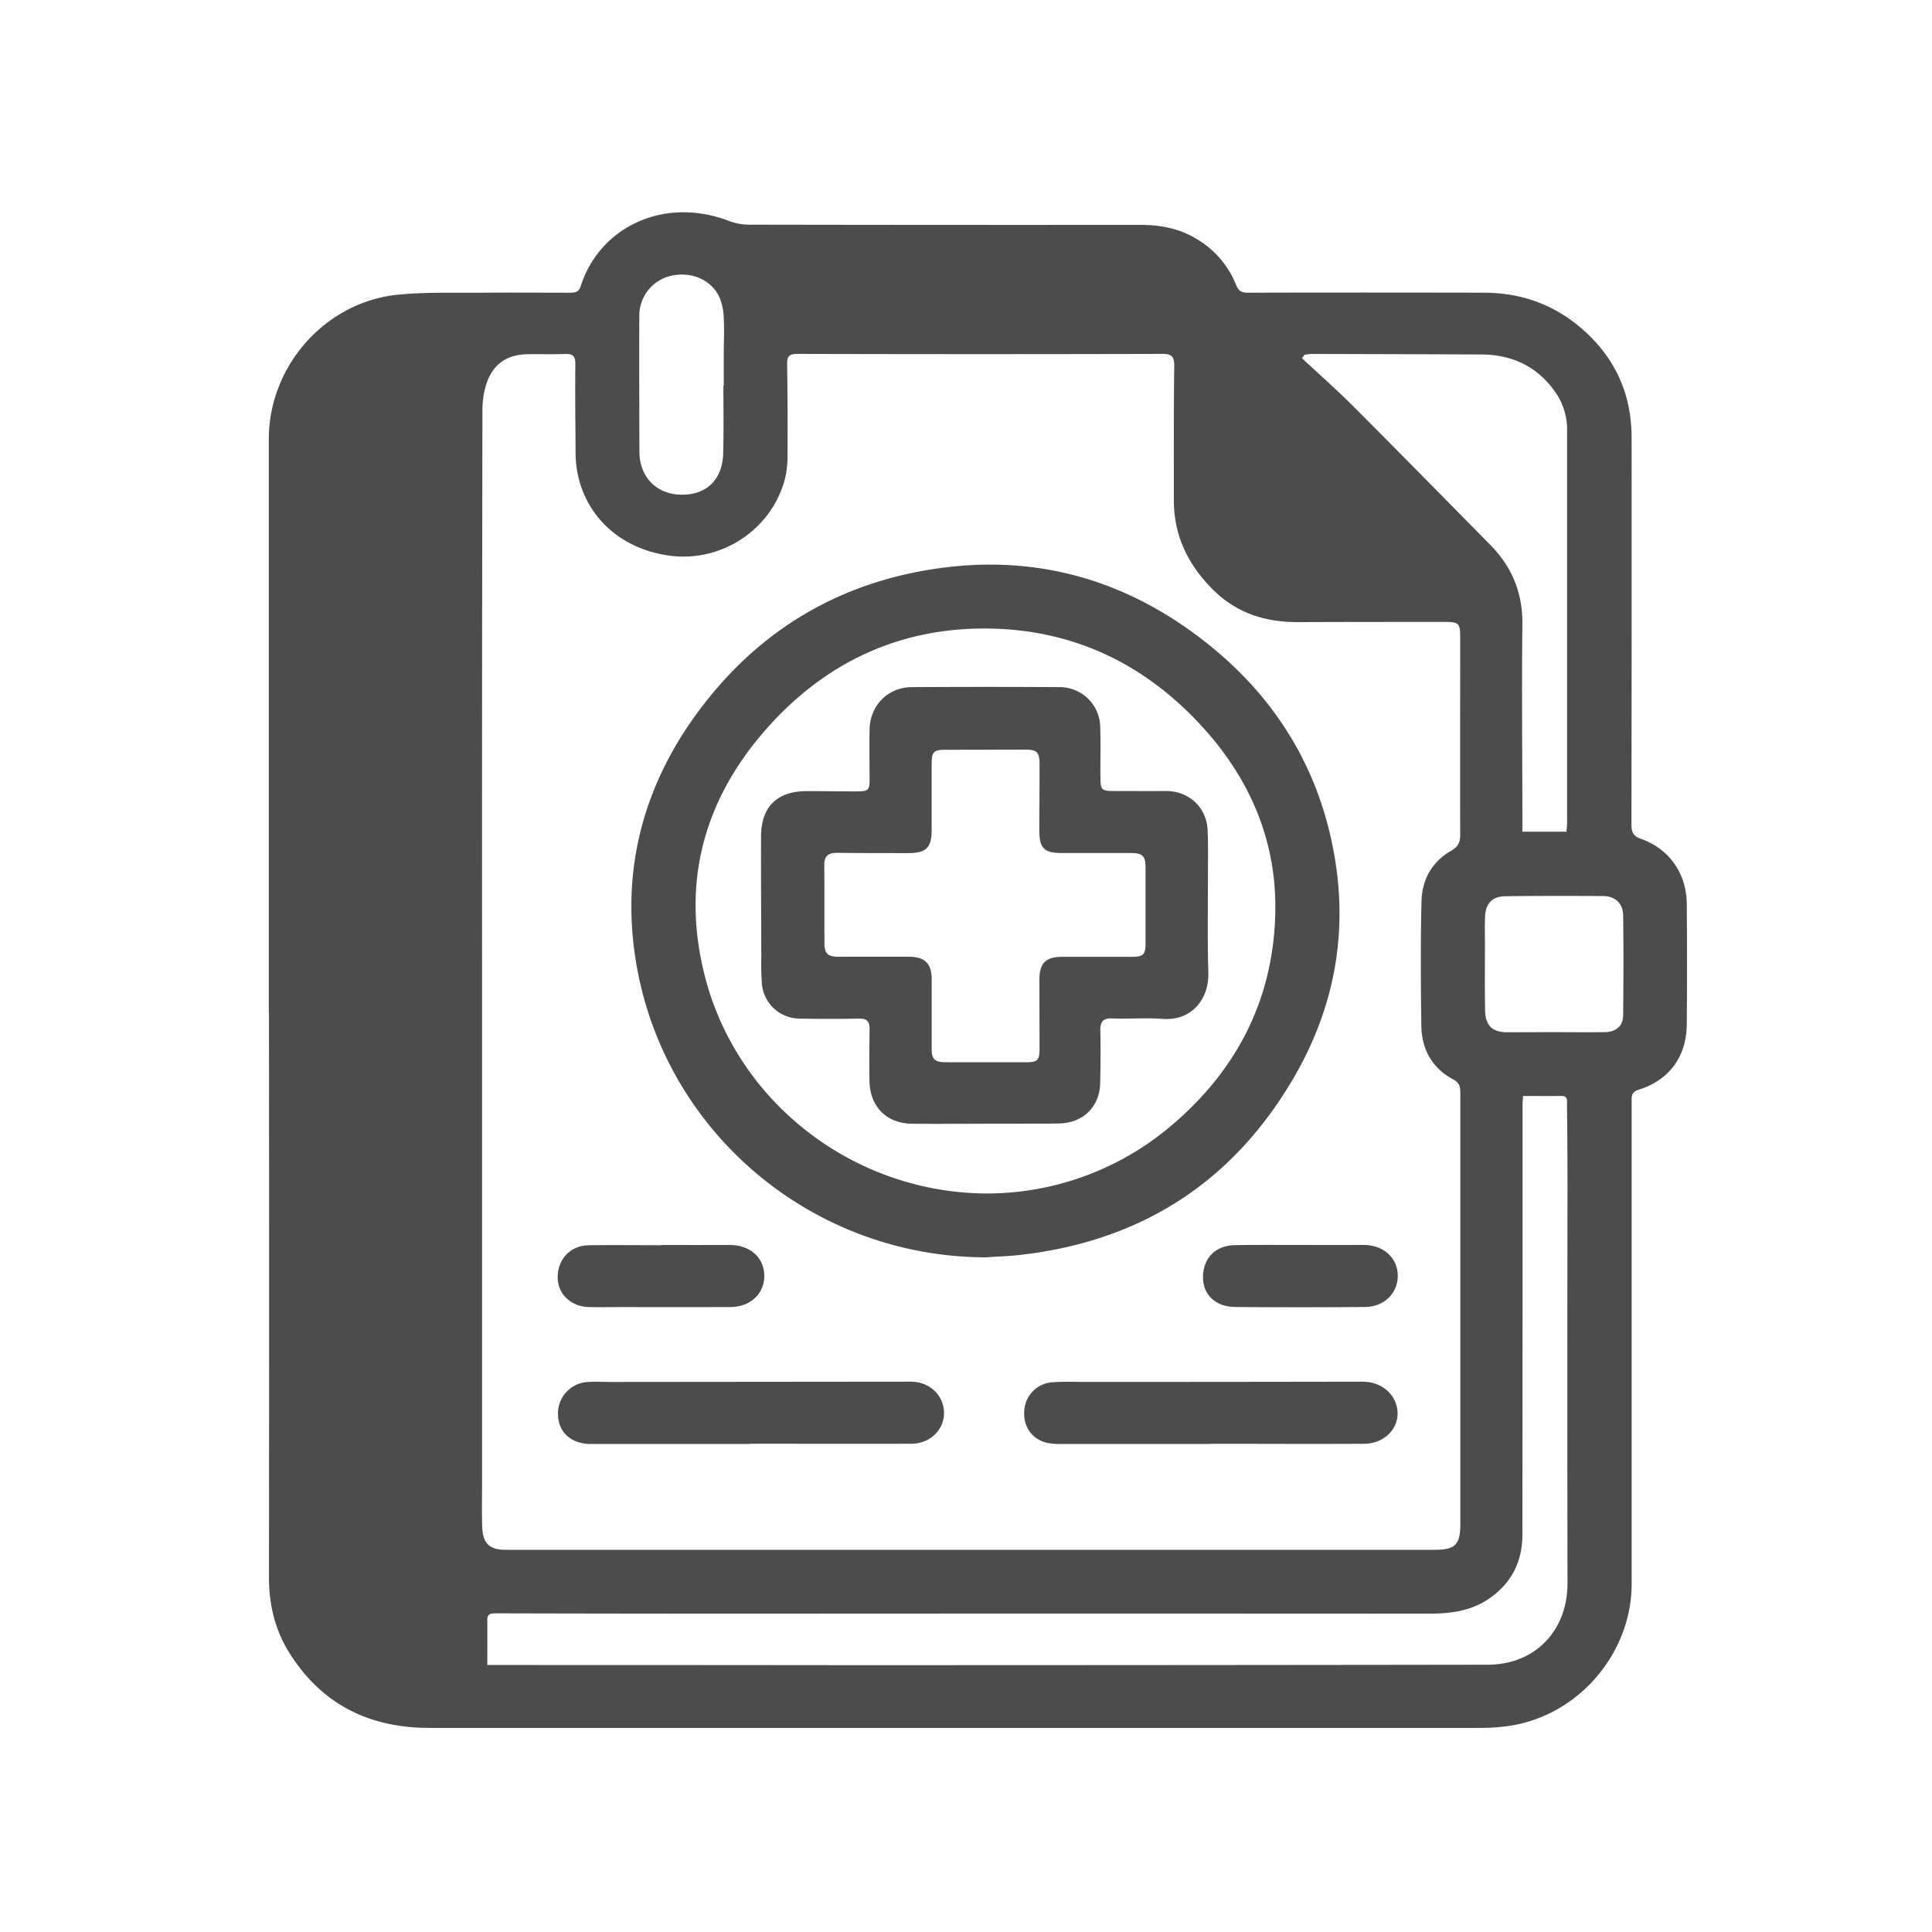 <svg id="Livello_1" data-name="Livello 1" xmlns="http://www.w3.org/2000/svg" viewBox="0 0 768 768"><defs><style>.cls-1,.cls-2{opacity:0.7;}.cls-2{fill:none;}</style></defs><g class="cls-1"><path class="cls-2" d="M576,156h768V924H576ZM682.85,558.59H683q0,112.3,0,224.61c0,10.8,2.43,20.89,8.15,30,12.88,20.44,31.67,29.77,55.73,29.76q209-.15,418.09,0a77.49,77.49,0,0,0,10.44-.72c27.71-3.78,49.28-28.62,49.28-56.6q0-40.12,0-80.25,0-55.5,0-111c0-2.16-.38-4.13,2.8-5.13,12.23-3.83,19-13.23,19.11-26.08q.15-23.8,0-47.62c-.1-12-6.82-21.88-18-25.92-3.25-1.17-4-2.62-4-5.81q.17-76.87.07-153.74c0-16-5.66-29.75-17.22-40.95s-25.55-16.68-41.66-16.69q-46.87,0-93.75,0c-2.47,0-3.67-.65-4.62-3.05a37.15,37.15,0,0,0-16.16-18.58c-6.79-4-14.19-5.33-21.92-5.33q-77.81,0-155.61-.08a22.85,22.85,0,0,1-8-1.51c-25.73-9.84-51.34,2.42-58.83,25.92-.75,2.33-2.1,2.65-4.14,2.64-11.62-.06-23.25-.12-34.87,0-11.11.1-22.29-.31-33.32.74-29.11,2.76-51.69,28.29-51.68,57.49Q682.88,444.61,682.85,558.59Z" transform="translate(-576 -156)"/><path d="M682.85,558.59q0-114,0-228c0-29.2,22.57-54.73,51.68-57.49,11-1.05,22.21-.64,33.32-.74,11.62-.1,23.25,0,34.87,0,2,0,3.39-.31,4.14-2.64,7.49-23.5,33.1-35.76,58.83-25.92a22.85,22.85,0,0,0,8,1.51q77.8.14,155.61.08c7.73,0,15.13,1.31,21.92,5.33a37.15,37.15,0,0,1,16.16,18.58c1,2.4,2.15,3.05,4.62,3.05q46.88-.11,93.75,0c16.11,0,30,5.45,41.66,16.69S1224.58,314,1224.59,330q.06,76.86-.07,153.74c0,3.19.72,4.64,4,5.81,11.22,4,17.94,13.88,18,25.92q.2,23.82,0,47.62c-.09,12.85-6.88,22.25-19.11,26.08-3.18,1-2.8,3-2.8,5.13q0,55.5,0,111,0,40.13,0,80.25c0,28-21.57,52.82-49.28,56.6a77.49,77.49,0,0,1-10.44.72q-209,0-418.09,0c-24.06,0-42.85-9.32-55.73-29.76-5.72-9.08-8.16-19.17-8.15-30q.11-112.31,0-224.61Zm84.78-19.51h0q0,103.3,0,206.61c0,5.87-.15,11.75.08,17.62.25,6.28,3,8.73,9.17,8.77q7.32,0,14.62,0,118.68,0,237.36,0,58.68,0,117.36,0c8.35,0,10.31-2.07,10.28-10.48,0-13.88,0-27.75,0-41.63q0-64.68,0-129.36c0-2.38-.24-4.15-2.74-5.48-8.49-4.51-12.63-12-12.76-21.41-.22-16.49-.34-33,.07-49.49.21-8.55,4.15-15.69,11.82-20.07,2.67-1.52,3.57-3.27,3.56-6.24-.07-26.12,0-52.24,0-78.36,0-5.89-.46-6.34-6.47-6.34-19.24,0-38.49,0-57.74.08-13.16.08-24.67-3.47-34.26-13.1-9.85-9.9-15.36-21.38-15.36-35.38,0-17.75-.07-35.5.16-53.24,0-3.73-.84-4.91-4.71-4.9q-72.56.19-145.11,0c-3.09,0-4.12.85-4.07,4,.2,12,.22,24,.16,36a40,40,0,0,1-.92,9.28c-5,20.06-24.68,33.48-45.33,31-22.46-2.7-37.9-19.34-38-41-.06-11.75-.22-23.5-.09-35.25,0-3.21-1-4.09-4.07-4-4.87.21-9.75,0-14.62.09-8.42.07-14,3.81-16.69,11.82a34.66,34.66,0,0,0-1.55,10.64Q767.57,429.21,767.63,539.08Zm413.79,52.59c-.08,1.66-.18,2.76-.18,3.87l0,70.48q0,50-.07,100.09c0,10.64-4.31,19.1-13,25.21-7.29,5.12-15.57,6.15-24.26,6.14q-133.83-.09-267.68,0-51.54,0-103.09-.13c-2,0-3.44.14-3.43,2.63.05,5.82,0,11.64,0,17.9h7q67.85,0,135.71.07,127.47,0,254.93-.18c18.89,0,31.78-13.58,31.75-32.37q-.12-78.36,0-156.71,0-16.68-.2-33.36c0-1.61.53-3.71-2.36-3.66C1191.54,591.72,1186.68,591.67,1181.42,591.67Zm17.28-105.06c.1-1.41.24-2.51.24-3.61q0-78,0-156a25.82,25.82,0,0,0-4.7-15.15c-7.16-10.23-17.16-14.88-29.47-14.94q-33.73-.14-67.48-.21a19.61,19.61,0,0,0-2.73.35l-1,1.35c6.75,6.3,13.69,12.41,20.21,18.93,18.28,18.29,36.39,36.75,54.55,55.16,8.65,8.77,13,19.1,12.85,31.66-.3,26,0,52,0,78v4.46ZM1194,566.3c6.61,0,13.23.08,19.84,0,4.63-.07,7.35-2.47,7.39-6.7.12-13.23.17-26.46,0-39.69,0-4.69-3.17-7.68-7.88-7.71-13-.08-26-.08-39,.07-5.08.06-7.77,2.86-8,8-.18,3.49-.06,7-.06,10.49,0,8.86-.09,17.72.05,26.58.09,6.35,2.78,9,8.89,9S1187.76,566.29,1194,566.3Zm-330.45-257h.16c0-4.38,0-8.75,0-13.12s.25-9,0-13.48a23.79,23.79,0,0,0-1.63-8.33c-3.21-7.12-11.12-10.54-19.17-8.77a16.25,16.25,0,0,0-12.78,15.94c-.07,18,0,36,.05,54,0,10,6.76,16.92,16.45,17.11,10.26.2,16.65-6,16.86-16.71C863.7,327,863.56,318.11,863.56,309.25Z" transform="translate(-576 -156)"/><path class="cls-2" d="M767.63,539.08q0-109.88.06-219.73a34.66,34.66,0,0,1,1.55-10.64c2.67-8,8.27-11.75,16.69-11.82,4.87-.05,9.75.12,14.62-.09,3-.13,4.1.75,4.07,4-.13,11.75,0,23.5.09,35.25.12,21.65,15.56,38.29,38,41,20.65,2.48,40.37-10.94,45.33-31a40,40,0,0,0,.92-9.28c.06-12,0-24-.16-36-.05-3.14,1-4,4.07-4q72.55.12,145.11,0c3.87,0,4.76,1.17,4.71,4.9-.23,17.74-.16,35.49-.16,53.24,0,14,5.51,25.48,15.36,35.38,9.59,9.63,21.1,13.18,34.26,13.1,19.25-.11,38.5-.08,57.74-.08,6,0,6.47.45,6.47,6.34,0,26.12-.06,52.24,0,78.36,0,3-.89,4.72-3.56,6.24-7.67,4.38-11.61,11.52-11.82,20.07-.41,16.49-.29,33-.07,49.49.13,9.43,4.27,16.9,12.76,21.41,2.5,1.33,2.74,3.1,2.74,5.48q0,64.68,0,129.36c0,13.88,0,27.75,0,41.63,0,8.41-1.93,10.48-10.28,10.48q-58.68,0-117.36,0-118.68,0-237.36,0-7.31,0-14.62,0c-6.2,0-8.92-2.49-9.17-8.77-.23-5.87-.08-11.75-.08-17.62q0-103.31,0-206.61ZM967.91,655.81c4.86-.34,9.74-.48,14.56-1.06,47.49-5.63,83.67-29,107.77-70.21,16-27.47,21.77-57.26,16.17-88.77-6.06-34.12-23.08-62-50-83.6-33.66-27-72-37-114.48-29.08-36.62,6.84-66.06,25.76-88.18,55.56-21.67,29.19-30.7,62.16-25.14,98.24C839.14,605.46,898.52,655.71,967.91,655.81ZM874.12,730v-.1c21.37,0,42.73,0,64.1,0,7.64,0,13.23-5.55,13-12.52s-5.89-12.15-13.15-12.15l-119.58.11c-2.87,0-5.75-.19-8.61,0A12.52,12.52,0,0,0,797.8,718c.05,7,4.74,11.53,12.22,11.91,1.12.05,2.25,0,3.37,0Zm183.05,0v-.05c20.36,0,40.71.07,61.07,0,7.73,0,13.5-5.58,13.31-12.32-.2-7.07-6.19-12.37-13.8-12.36q-55.08.09-110.15.1c-4.24,0-8.5-.18-12.73.1a12,12,0,0,0-11.71,11.45c-.47,6.26,3.15,11.35,9.23,12.7A26,26,0,0,0,998,730Q1027.58,730,1057.17,730ZM838.82,650.89v0c-9.61,0-19.23-.1-28.84,0-7.29.1-12.37,5.49-12.36,12.75,0,6.63,5.23,11.66,12.42,11.83,4,.1,8,0,12,0,14.73,0,29.46.09,44.19,0,8.17,0,13.75-5.45,13.53-12.83-.22-7.18-5.91-11.94-14-11.86C856.8,651,847.81,650.89,838.82,650.89Zm253.86,0c-8.5,0-17-.06-25.48,0-7.86.06-12.82,4.86-13,12.41-.19,7.1,4.8,12.12,12.72,12.19q25.86.24,51.71,0c7.7-.06,13.18-5.63,13-12.61-.15-7.19-6-12.16-13.86-12.06C1109.41,651,1101,650.88,1092.68,650.88Z" transform="translate(-576 -156)"/><path class="cls-2" d="M1181.42,591.67c5.26,0,10.12.05,15,0,2.89,0,2.35,2.05,2.36,3.66q.16,16.68.2,33.36,0,78.36,0,156.71c0,18.79-12.86,32.33-31.75,32.37q-127.47.19-254.93.18-67.86,0-135.71-.07h-7c0-6.26,0-12.08,0-17.9,0-2.49,1.39-2.63,3.43-2.63q51.54.13,103.09.13,133.85,0,267.68,0c8.69,0,17-1,24.26-6.14,8.73-6.11,13-14.57,13-25.21q0-50,.07-100.09l0-70.48C1181.24,594.43,1181.34,593.33,1181.42,591.67Z" transform="translate(-576 -156)"/><path class="cls-2" d="M1198.7,486.61h-17.48v-4.46c0-26-.28-52,0-78,.15-12.56-4.2-22.89-12.85-31.66-18.16-18.41-36.27-36.87-54.55-55.16-6.52-6.52-13.46-12.63-20.21-18.93l1-1.35a19.61,19.61,0,0,1,2.73-.35q33.73.07,67.48.21c12.31.06,22.31,4.71,29.47,14.94A25.82,25.82,0,0,1,1199,327q0,78,0,156C1198.94,484.1,1198.8,485.2,1198.7,486.61Z" transform="translate(-576 -156)"/><path class="cls-2" d="M1194,566.29c-6.25,0-12.49,0-18.73,0s-8.8-2.64-8.89-9c-.14-8.86-.05-17.72-.05-26.58,0-3.5-.12-7,.06-10.49.28-5.12,3-7.92,8-8,13-.15,26-.15,39-.07,4.71,0,7.84,3,7.88,7.71.13,13.23.08,26.46,0,39.69,0,4.23-2.76,6.63-7.39,6.7C1207.24,566.38,1200.62,566.3,1194,566.29Z" transform="translate(-576 -156)"/><path class="cls-2" d="M863.56,309.25c0,8.86.14,17.73,0,26.6-.21,10.7-6.6,16.91-16.86,16.71-9.69-.19-16.41-7.11-16.45-17.11-.07-18-.12-36-.05-54A16.25,16.25,0,0,1,843,265.55c8-1.77,16,1.65,19.17,8.77a23.79,23.79,0,0,1,1.63,8.33c.23,4.48,0,9,0,13.48s0,8.74,0,13.12Z" transform="translate(-576 -156)"/><path d="M967.91,655.81c-69.39-.1-128.77-50.35-139.33-118.92-5.56-36.08,3.47-69.05,25.14-98.24,22.12-29.8,51.56-48.72,88.18-55.56,42.53-7.95,80.82,2.12,114.48,29.08,26.95,21.59,44,49.48,50,83.6,5.6,31.51-.12,61.3-16.17,88.77-24.1,41.25-60.28,64.58-107.77,70.21C977.65,655.33,972.77,655.47,967.91,655.81Zm-.11-25.38a113.39,113.39,0,0,0,71.43-25c27.48-22.28,43-51.12,43.72-86.74.57-28.09-9.82-52.56-28.57-73.3-22.24-24.61-50.06-38.51-83.29-39.49-36.5-1.07-67.08,13.08-91,40.49-24.64,28.26-33.25,61.08-23.89,97.69C869.07,594.42,915.41,630,967.8,630.43Z" transform="translate(-576 -156)"/><path d="M874.12,730H813.39c-1.12,0-2.25,0-3.37,0-7.48-.38-12.17-5-12.22-11.91a12.52,12.52,0,0,1,12.12-12.74c2.86-.18,5.74,0,8.61,0l119.58-.11c7.26,0,13,5.29,13.15,12.15s-5.4,12.49-13,12.52c-21.37.07-42.73,0-64.1,0Z" transform="translate(-576 -156)"/><path d="M1057.17,730q-29.6,0-59.2,0a26,26,0,0,1-5.58-.41c-6.08-1.35-9.7-6.44-9.23-12.7a12,12,0,0,1,11.71-11.45c4.23-.28,8.49-.1,12.73-.1q55.08,0,110.15-.1c7.61,0,13.6,5.29,13.8,12.36.19,6.74-5.58,12.28-13.31,12.32-20.36.11-40.71,0-61.07,0Z" transform="translate(-576 -156)"/><path d="M838.82,650.89c9,0,18,.07,27,0,8.05-.08,13.74,4.68,14,11.86.22,7.38-5.36,12.79-13.53,12.83-14.73.07-29.46,0-44.19,0-4,0-8,.09-12,0-7.19-.17-12.41-5.2-12.42-11.83,0-7.26,5.07-12.65,12.36-12.75,9.61-.13,19.23,0,28.84,0Z" transform="translate(-576 -156)"/><path d="M1092.68,650.88c8.36,0,16.73.08,25.1,0,7.89-.1,13.71,4.87,13.86,12.06.15,7-5.33,12.55-13,12.61q-25.84.22-51.71,0c-7.92-.07-12.91-5.09-12.72-12.19.2-7.55,5.16-12.35,13-12.41C1075.69,650.82,1084.18,650.88,1092.68,650.88Z" transform="translate(-576 -156)"/><path class="cls-2" d="M967.8,630.43c-52.39-.43-98.73-36-111.59-86.37-9.36-36.61-.75-69.43,23.89-97.69,23.91-27.41,54.49-41.56,91-40.49,33.23,1,61.05,14.88,83.29,39.49,18.75,20.74,29.14,45.21,28.57,73.3-.73,35.62-16.24,64.46-43.72,86.74A113.39,113.39,0,0,1,967.8,630.43Zm-.3-27.72v.06h14.62c5,0,10,0,15-.09,9.45-.24,16-6.68,16.25-16,.16-7,.2-14,.07-21-.07-3.5,1.11-4.9,4.78-4.75,6.61.25,13.27-.31,19.86.18,12.05.89,18.57-8.32,18.28-18.27-.37-12.74-.13-25.49-.16-38.24,0-6.25.19-12.51-.14-18.74-.48-9-7.64-15.39-16.62-15.33-6.87.05-13.75,0-20.62,0-4.84,0-5.3-.42-5.34-5.38-.07-6.87.17-13.75-.11-20.62a16.11,16.11,0,0,0-15.93-15.3q-29.43-.14-58.87,0c-9.61.06-16.7,7.25-16.87,16.9-.11,6.24,0,12.49,0,18.74,0,5.61-.17,5.83-5.93,5.81l-.75,0c-6.13,0-12.25-.1-18.37-.1-11.75,0-18,6.23-18.09,18.08-.05,16,0,32,.11,48a98,98,0,0,0,.25,10.85,15.14,15.14,0,0,0,15,13.49c7.87.1,15.75.12,23.62,0,3.14-.07,4.22,1.18,4.17,4.18-.11,6.87-.16,13.75-.05,20.62.16,10.25,6.78,16.88,17,17C948.25,602.79,957.88,602.71,967.5,602.71Z" transform="translate(-576 -156)"/><path d="M967.5,602.71c-9.62,0-19.25.08-28.87,0-10.18-.1-16.8-6.73-17-17-.11-6.87-.06-13.75.05-20.62,0-3-1-4.25-4.17-4.18-7.87.16-15.75.14-23.62,0a15.14,15.14,0,0,1-15-13.49,98,98,0,0,1-.25-10.85c-.06-16-.16-32-.11-48,0-11.85,6.34-18.06,18.09-18.08,6.12,0,12.24.07,18.37.1l.75,0c5.76,0,6-.2,5.93-5.81,0-6.25-.13-12.5,0-18.74.17-9.65,7.26-16.84,16.87-16.9q29.45-.18,58.87,0a16.11,16.11,0,0,1,15.93,15.3c.28,6.87,0,13.75.11,20.62,0,5,.5,5.37,5.34,5.38,6.87,0,13.75.07,20.62,0,9-.06,16.14,6.31,16.62,15.33.33,6.23.12,12.49.14,18.74,0,12.75-.21,25.5.16,38.24.29,10-6.23,19.16-18.28,18.27-6.59-.49-13.25.07-19.86-.18-3.67-.15-4.85,1.25-4.78,4.75.13,7,.09,14-.07,21-.22,9.37-6.8,15.81-16.25,16-5,.12-10,.08-15,.09H967.5Zm.26-24.45v0c5.37,0,10.74,0,16.11,0,4.64,0,5.37-.79,5.36-5.52q0-13.5-.06-27c0-6.82,2.38-9.37,9.09-9.39,9.24,0,18.49,0,27.73,0,4.45,0,5.37-.92,5.38-5.2q0-15.18,0-30.36c0-4.53-1.23-5.7-5.86-5.7-9.12,0-18.24,0-27.36,0-7.2,0-9-1.91-9-9.18,0-8.75.12-17.49.08-26.24,0-4.73-1.15-5.71-5.79-5.69q-15.55.06-31.1.06c-5.3,0-6,.64-6,6.08,0,8.62,0,17.24,0,25.86,0,7-2.18,9.13-9.24,9.14-9.49,0-19,0-28.48-.1-3.48,0-5,1.39-4.95,4.92.1,10.37,0,20.74.07,31.11,0,4,1.39,5.27,5.5,5.27,9.37,0,18.74,0,28.11,0,6.21,0,9,2.68,9,8.85,0,9.24,0,18.49,0,27.73,0,4.15,1.22,5.32,5.39,5.34C957,578.28,962.39,578.26,967.76,578.26Z" transform="translate(-576 -156)"/><path class="cls-2" d="M967.76,578.26c-5.37,0-10.75,0-16.12,0-4.17,0-5.38-1.19-5.39-5.34,0-9.24,0-18.49,0-27.73,0-6.17-2.76-8.84-9-8.85-9.37,0-18.74,0-28.11,0-4.11,0-5.48-1.24-5.5-5.27-.06-10.37,0-20.74-.07-31.11,0-3.53,1.47-5,4.95-4.92,9.49.11,19,.11,28.48.1,7.06,0,9.22-2.16,9.24-9.14,0-8.62,0-17.24,0-25.86,0-5.44.69-6.08,6-6.08q15.54,0,31.1-.06c4.64,0,5.77,1,5.79,5.69,0,8.75-.06,17.49-.08,26.24,0,7.27,1.81,9.16,9,9.18,9.12,0,18.24,0,27.36,0,4.63,0,5.85,1.17,5.86,5.7q.06,15.18,0,30.36c0,4.28-.93,5.19-5.38,5.2-9.24,0-18.49,0-27.73,0-6.71,0-9.12,2.57-9.09,9.39q.06,13.5.06,27c0,4.73-.72,5.49-5.36,5.52-5.37,0-10.74,0-16.11,0Z" transform="translate(-576 -156)"/></g></svg>